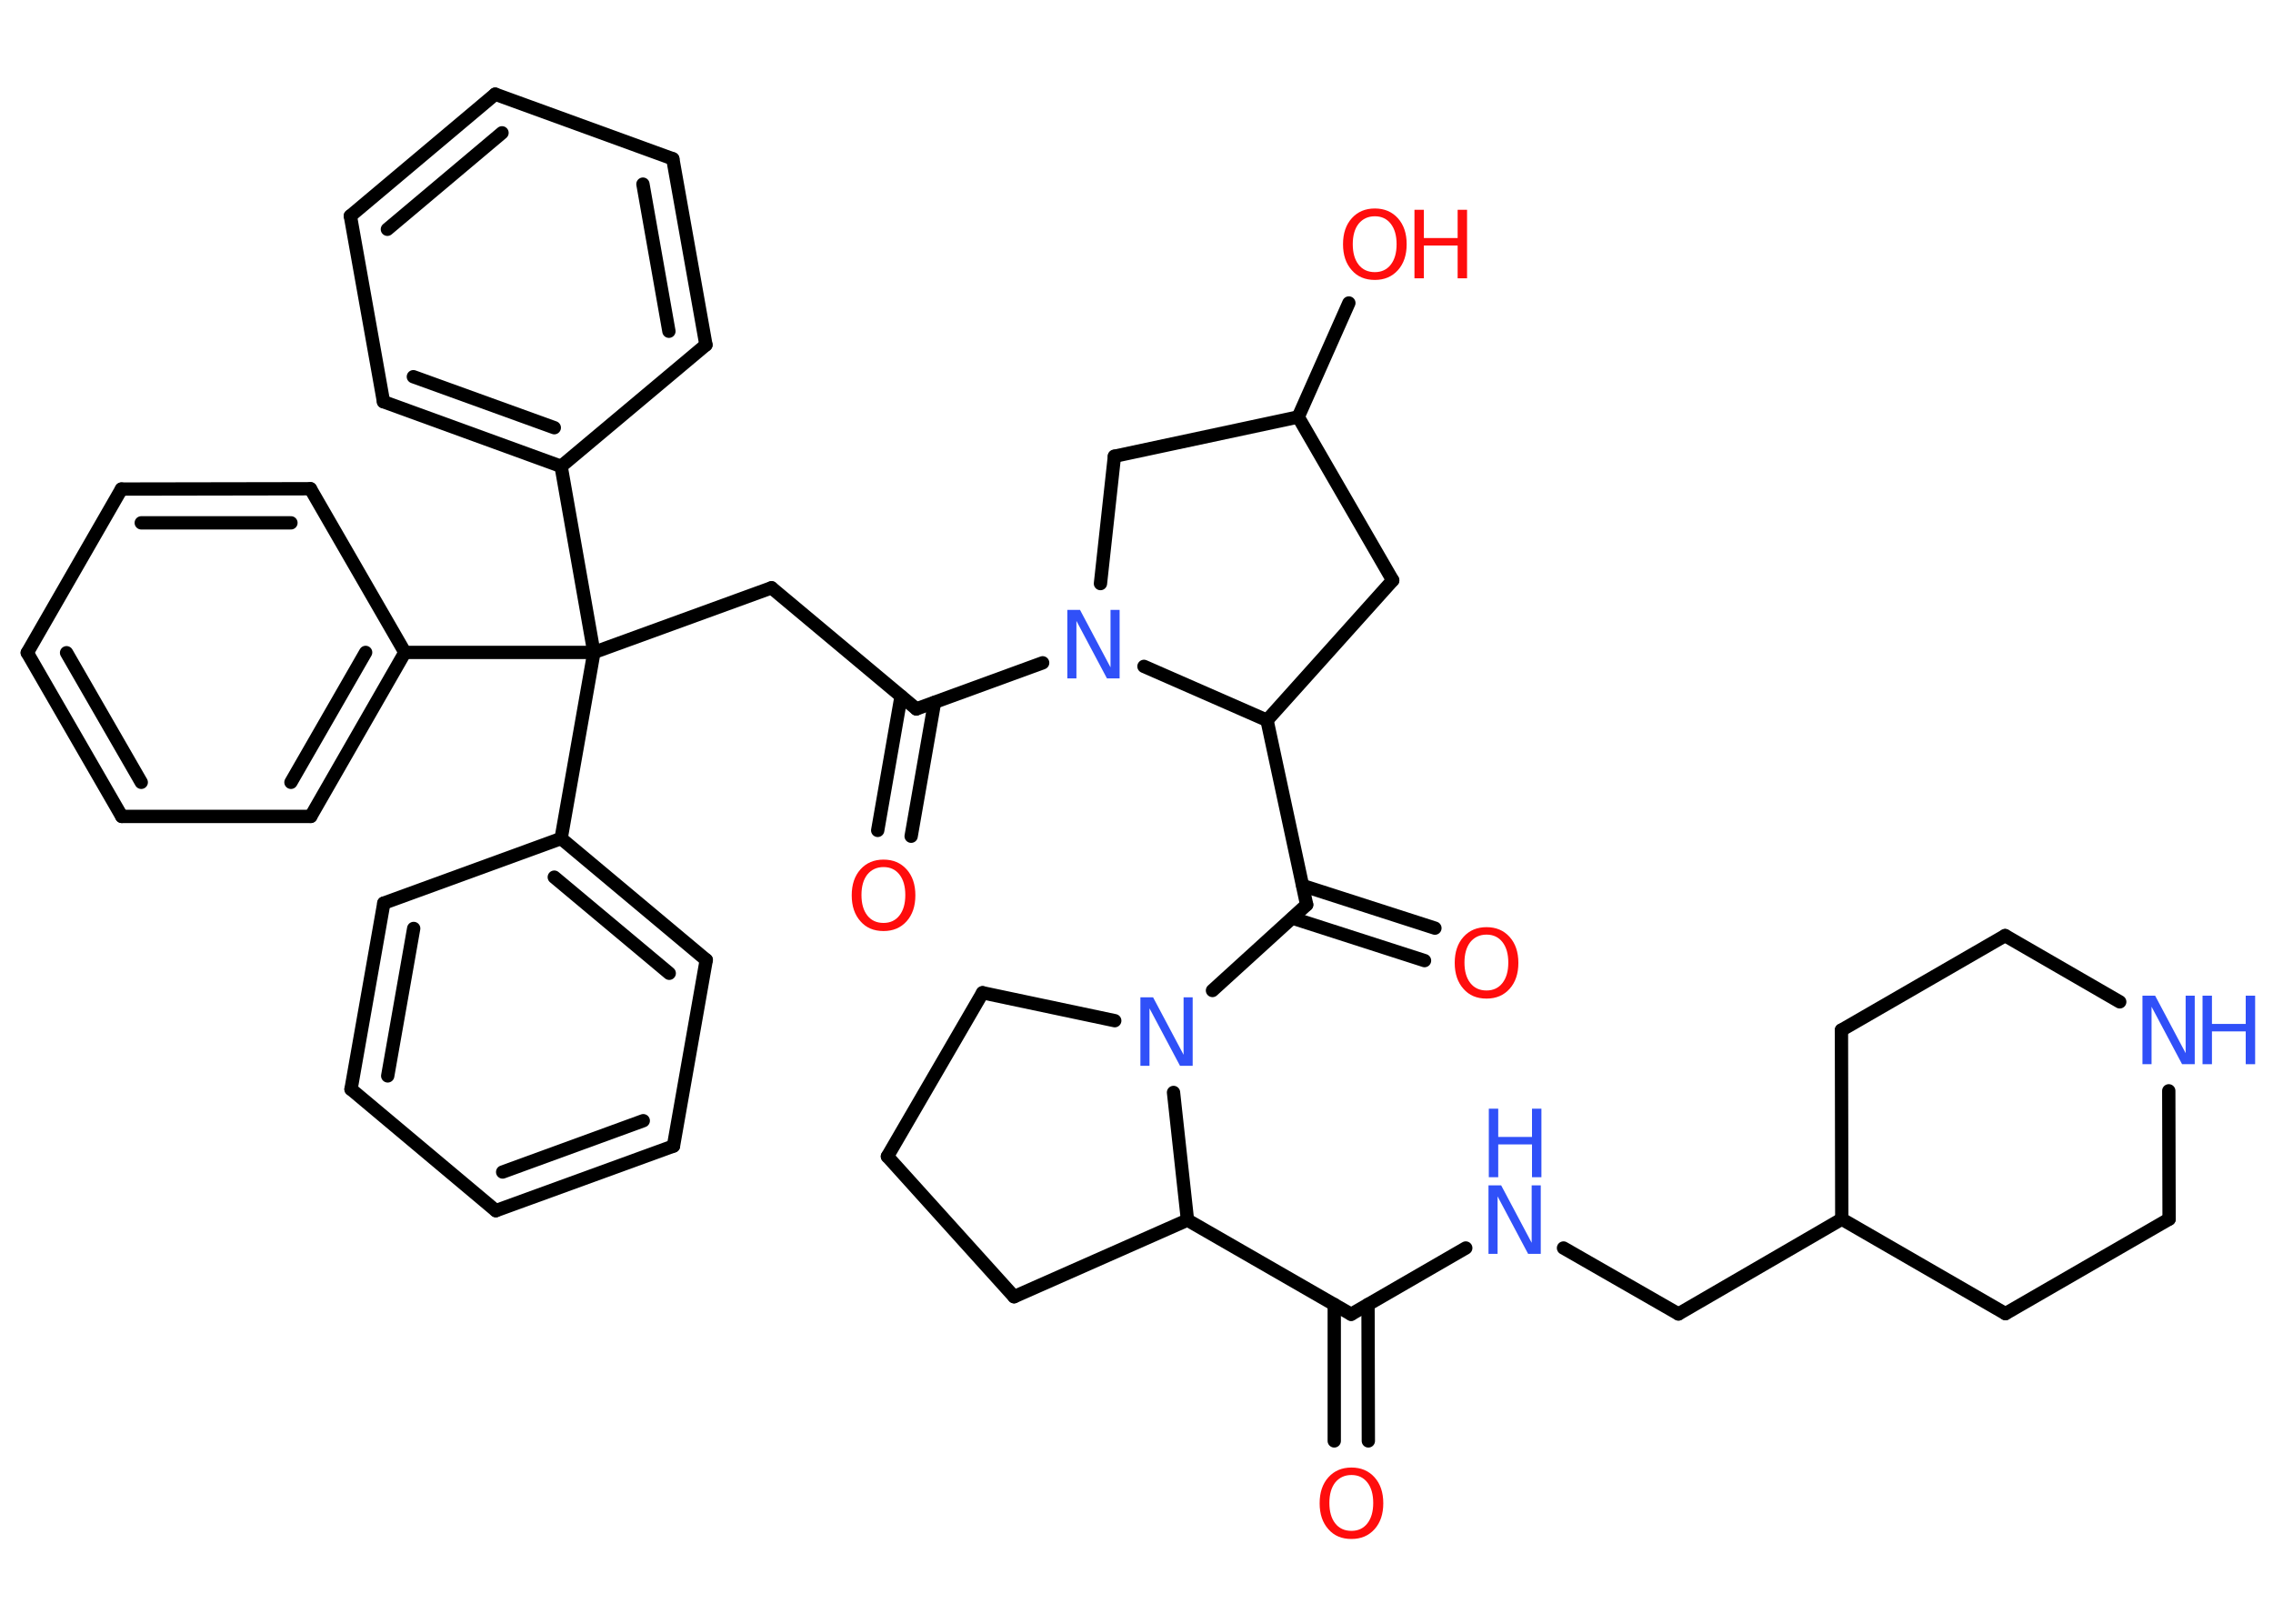 <?xml version='1.0' encoding='UTF-8'?>
<!DOCTYPE svg PUBLIC "-//W3C//DTD SVG 1.1//EN" "http://www.w3.org/Graphics/SVG/1.1/DTD/svg11.dtd">
<svg version='1.2' xmlns='http://www.w3.org/2000/svg' xmlns:xlink='http://www.w3.org/1999/xlink' width='70.0mm' height='50.0mm' viewBox='0 0 70.0 50.0'>
  <desc>Generated by the Chemistry Development Kit (http://github.com/cdk)</desc>
  <g stroke-linecap='round' stroke-linejoin='round' stroke='#000000' stroke-width='.41' fill='#3050F8'>
    <rect x='.0' y='.0' width='70.0' height='50.0' fill='#FFFFFF' stroke='none'/>
    <g id='mol1' class='mol'>
      <g id='mol1bnd1' class='bond'>
        <line x1='41.09' y1='44.37' x2='41.09' y2='40.17'/>
        <line x1='42.14' y1='44.37' x2='42.13' y2='40.17'/>
      </g>
      <line id='mol1bnd2' class='bond' x1='41.61' y1='40.47' x2='45.14' y2='38.43'/>
      <line id='mol1bnd3' class='bond' x1='48.15' y1='38.43' x2='51.69' y2='40.46'/>
      <line id='mol1bnd4' class='bond' x1='51.69' y1='40.46' x2='56.72' y2='37.54'/>
      <line id='mol1bnd5' class='bond' x1='56.72' y1='37.54' x2='61.76' y2='40.45'/>
      <line id='mol1bnd6' class='bond' x1='61.76' y1='40.45' x2='66.8' y2='37.54'/>
      <line id='mol1bnd7' class='bond' x1='66.8' y1='37.54' x2='66.79' y2='33.59'/>
      <line id='mol1bnd8' class='bond' x1='65.28' y1='30.85' x2='61.75' y2='28.81'/>
      <line id='mol1bnd9' class='bond' x1='61.75' y1='28.81' x2='56.71' y2='31.72'/>
      <line id='mol1bnd10' class='bond' x1='56.72' y1='37.54' x2='56.71' y2='31.72'/>
      <line id='mol1bnd11' class='bond' x1='41.61' y1='40.47' x2='36.57' y2='37.57'/>
      <line id='mol1bnd12' class='bond' x1='36.57' y1='37.57' x2='31.23' y2='39.93'/>
      <line id='mol1bnd13' class='bond' x1='31.23' y1='39.93' x2='27.33' y2='35.61'/>
      <line id='mol1bnd14' class='bond' x1='27.33' y1='35.61' x2='30.26' y2='30.57'/>
      <line id='mol1bnd15' class='bond' x1='30.26' y1='30.57' x2='34.33' y2='31.43'/>
      <line id='mol1bnd16' class='bond' x1='36.57' y1='37.57' x2='36.14' y2='33.64'/>
      <line id='mol1bnd17' class='bond' x1='37.34' y1='30.5' x2='40.24' y2='27.86'/>
      <g id='mol1bnd18' class='bond'>
        <line x1='40.12' y1='27.27' x2='44.19' y2='28.58'/>
        <line x1='39.8' y1='28.27' x2='43.87' y2='29.58'/>
      </g>
      <line id='mol1bnd19' class='bond' x1='40.24' y1='27.86' x2='39.02' y2='22.18'/>
      <line id='mol1bnd20' class='bond' x1='39.02' y1='22.18' x2='42.89' y2='17.87'/>
      <line id='mol1bnd21' class='bond' x1='42.89' y1='17.87' x2='39.98' y2='12.84'/>
      <line id='mol1bnd22' class='bond' x1='39.98' y1='12.84' x2='41.54' y2='9.33'/>
      <line id='mol1bnd23' class='bond' x1='39.98' y1='12.84' x2='34.32' y2='14.05'/>
      <line id='mol1bnd24' class='bond' x1='34.32' y1='14.05' x2='33.89' y2='17.97'/>
      <line id='mol1bnd25' class='bond' x1='39.02' y1='22.18' x2='35.23' y2='20.52'/>
      <line id='mol1bnd26' class='bond' x1='32.11' y1='20.41' x2='28.22' y2='21.83'/>
      <g id='mol1bnd27' class='bond'>
        <line x1='28.78' y1='21.63' x2='28.06' y2='25.75'/>
        <line x1='27.75' y1='21.44' x2='27.03' y2='25.57'/>
      </g>
      <line id='mol1bnd28' class='bond' x1='28.22' y1='21.83' x2='23.76' y2='18.1'/>
      <line id='mol1bnd29' class='bond' x1='23.76' y1='18.1' x2='18.29' y2='20.09'/>
      <line id='mol1bnd30' class='bond' x1='18.29' y1='20.09' x2='17.28' y2='25.82'/>
      <g id='mol1bnd31' class='bond'>
        <line x1='21.75' y1='29.56' x2='17.28' y2='25.82'/>
        <line x1='20.61' y1='29.97' x2='17.07' y2='27.01'/>
      </g>
      <line id='mol1bnd32' class='bond' x1='21.75' y1='29.56' x2='20.74' y2='35.29'/>
      <g id='mol1bnd33' class='bond'>
        <line x1='15.27' y1='37.28' x2='20.74' y2='35.29'/>
        <line x1='15.48' y1='36.09' x2='19.81' y2='34.51'/>
      </g>
      <line id='mol1bnd34' class='bond' x1='15.27' y1='37.28' x2='10.81' y2='33.54'/>
      <g id='mol1bnd35' class='bond'>
        <line x1='11.82' y1='27.81' x2='10.81' y2='33.54'/>
        <line x1='12.74' y1='28.59' x2='11.94' y2='33.13'/>
      </g>
      <line id='mol1bnd36' class='bond' x1='17.28' y1='25.82' x2='11.82' y2='27.81'/>
      <line id='mol1bnd37' class='bond' x1='18.29' y1='20.09' x2='17.28' y2='14.36'/>
      <g id='mol1bnd38' class='bond'>
        <line x1='11.81' y1='12.37' x2='17.28' y2='14.36'/>
        <line x1='12.73' y1='11.6' x2='17.07' y2='13.17'/>
      </g>
      <line id='mol1bnd39' class='bond' x1='11.81' y1='12.37' x2='10.79' y2='6.65'/>
      <g id='mol1bnd40' class='bond'>
        <line x1='15.25' y1='2.9' x2='10.79' y2='6.65'/>
        <line x1='15.46' y1='4.09' x2='11.93' y2='7.06'/>
      </g>
      <line id='mol1bnd41' class='bond' x1='15.25' y1='2.9' x2='20.72' y2='4.89'/>
      <g id='mol1bnd42' class='bond'>
        <line x1='21.74' y1='10.62' x2='20.72' y2='4.89'/>
        <line x1='20.6' y1='10.2' x2='19.8' y2='5.67'/>
      </g>
      <line id='mol1bnd43' class='bond' x1='17.28' y1='14.36' x2='21.74' y2='10.62'/>
      <line id='mol1bnd44' class='bond' x1='18.29' y1='20.09' x2='12.47' y2='20.09'/>
      <g id='mol1bnd45' class='bond'>
        <line x1='9.57' y1='25.14' x2='12.47' y2='20.09'/>
        <line x1='8.96' y1='24.09' x2='11.26' y2='20.09'/>
      </g>
      <line id='mol1bnd46' class='bond' x1='9.57' y1='25.14' x2='3.75' y2='25.14'/>
      <g id='mol1bnd47' class='bond'>
        <line x1='.84' y1='20.1' x2='3.75' y2='25.14'/>
        <line x1='2.05' y1='20.1' x2='4.35' y2='24.09'/>
      </g>
      <line id='mol1bnd48' class='bond' x1='.84' y1='20.1' x2='3.74' y2='15.06'/>
      <g id='mol1bnd49' class='bond'>
        <line x1='9.56' y1='15.05' x2='3.74' y2='15.06'/>
        <line x1='8.96' y1='16.1' x2='4.35' y2='16.1'/>
      </g>
      <line id='mol1bnd50' class='bond' x1='12.47' y1='20.09' x2='9.56' y2='15.05'/>
      <path id='mol1atm1' class='atom' d='M41.62 45.42q-.31 .0 -.5 .23q-.18 .23 -.18 .63q.0 .4 .18 .63q.18 .23 .5 .23q.31 .0 .49 -.23q.18 -.23 .18 -.63q.0 -.4 -.18 -.63q-.18 -.23 -.49 -.23zM41.62 45.19q.44 .0 .71 .3q.27 .3 .27 .8q.0 .5 -.27 .8q-.27 .3 -.71 .3q-.45 .0 -.71 -.3q-.27 -.3 -.27 -.8q.0 -.5 .27 -.8q.27 -.3 .71 -.3z' stroke='none' fill='#FF0D0D'/>
      <g id='mol1atm3' class='atom'>
        <path d='M45.85 36.5h.38l.94 1.77v-1.77h.28v2.11h-.39l-.94 -1.77v1.77h-.28v-2.11z' stroke='none'/>
        <path d='M45.85 34.14h.29v.87h1.04v-.87h.29v2.11h-.29v-1.01h-1.04v1.01h-.29v-2.11z' stroke='none'/>
      </g>
      <g id='mol1atm8' class='atom'>
        <path d='M65.99 30.66h.38l.94 1.77v-1.77h.28v2.11h-.39l-.94 -1.77v1.77h-.28v-2.11z' stroke='none'/>
        <path d='M67.83 30.66h.29v.87h1.04v-.87h.29v2.11h-.29v-1.01h-1.04v1.01h-.29v-2.11z' stroke='none'/>
      </g>
      <path id='mol1atm15' class='atom' d='M35.13 30.71h.38l.94 1.77v-1.77h.28v2.11h-.39l-.94 -1.77v1.77h-.28v-2.11z' stroke='none'/>
      <path id='mol1atm17' class='atom' d='M45.78 28.78q-.31 .0 -.5 .23q-.18 .23 -.18 .63q.0 .4 .18 .63q.18 .23 .5 .23q.31 .0 .49 -.23q.18 -.23 .18 -.63q.0 -.4 -.18 -.63q-.18 -.23 -.49 -.23zM45.78 28.55q.44 .0 .71 .3q.27 .3 .27 .8q.0 .5 -.27 .8q-.27 .3 -.71 .3q-.45 .0 -.71 -.3q-.27 -.3 -.27 -.8q.0 -.5 .27 -.8q.27 -.3 .71 -.3z' stroke='none' fill='#FF0D0D'/>
      <g id='mol1atm21' class='atom'>
        <path d='M42.34 6.66q-.31 .0 -.5 .23q-.18 .23 -.18 .63q.0 .4 .18 .63q.18 .23 .5 .23q.31 .0 .49 -.23q.18 -.23 .18 -.63q.0 -.4 -.18 -.63q-.18 -.23 -.49 -.23zM42.34 6.42q.44 .0 .71 .3q.27 .3 .27 .8q.0 .5 -.27 .8q-.27 .3 -.71 .3q-.45 .0 -.71 -.3q-.27 -.3 -.27 -.8q.0 -.5 .27 -.8q.27 -.3 .71 -.3z' stroke='none' fill='#FF0D0D'/>
        <path d='M43.56 6.46h.29v.87h1.04v-.87h.29v2.11h-.29v-1.01h-1.04v1.01h-.29v-2.11z' stroke='none' fill='#FF0D0D'/>
      </g>
      <path id='mol1atm23' class='atom' d='M32.88 18.78h.38l.94 1.77v-1.77h.28v2.11h-.39l-.94 -1.77v1.77h-.28v-2.11z' stroke='none'/>
      <path id='mol1atm25' class='atom' d='M27.21 26.7q-.31 .0 -.5 .23q-.18 .23 -.18 .63q.0 .4 .18 .63q.18 .23 .5 .23q.31 .0 .49 -.23q.18 -.23 .18 -.63q.0 -.4 -.18 -.63q-.18 -.23 -.49 -.23zM27.21 26.47q.44 .0 .71 .3q.27 .3 .27 .8q.0 .5 -.27 .8q-.27 .3 -.71 .3q-.45 .0 -.71 -.3q-.27 -.3 -.27 -.8q.0 -.5 .27 -.8q.27 -.3 .71 -.3z' stroke='none' fill='#FF0D0D'/>
    </g>
  </g>
</svg>
